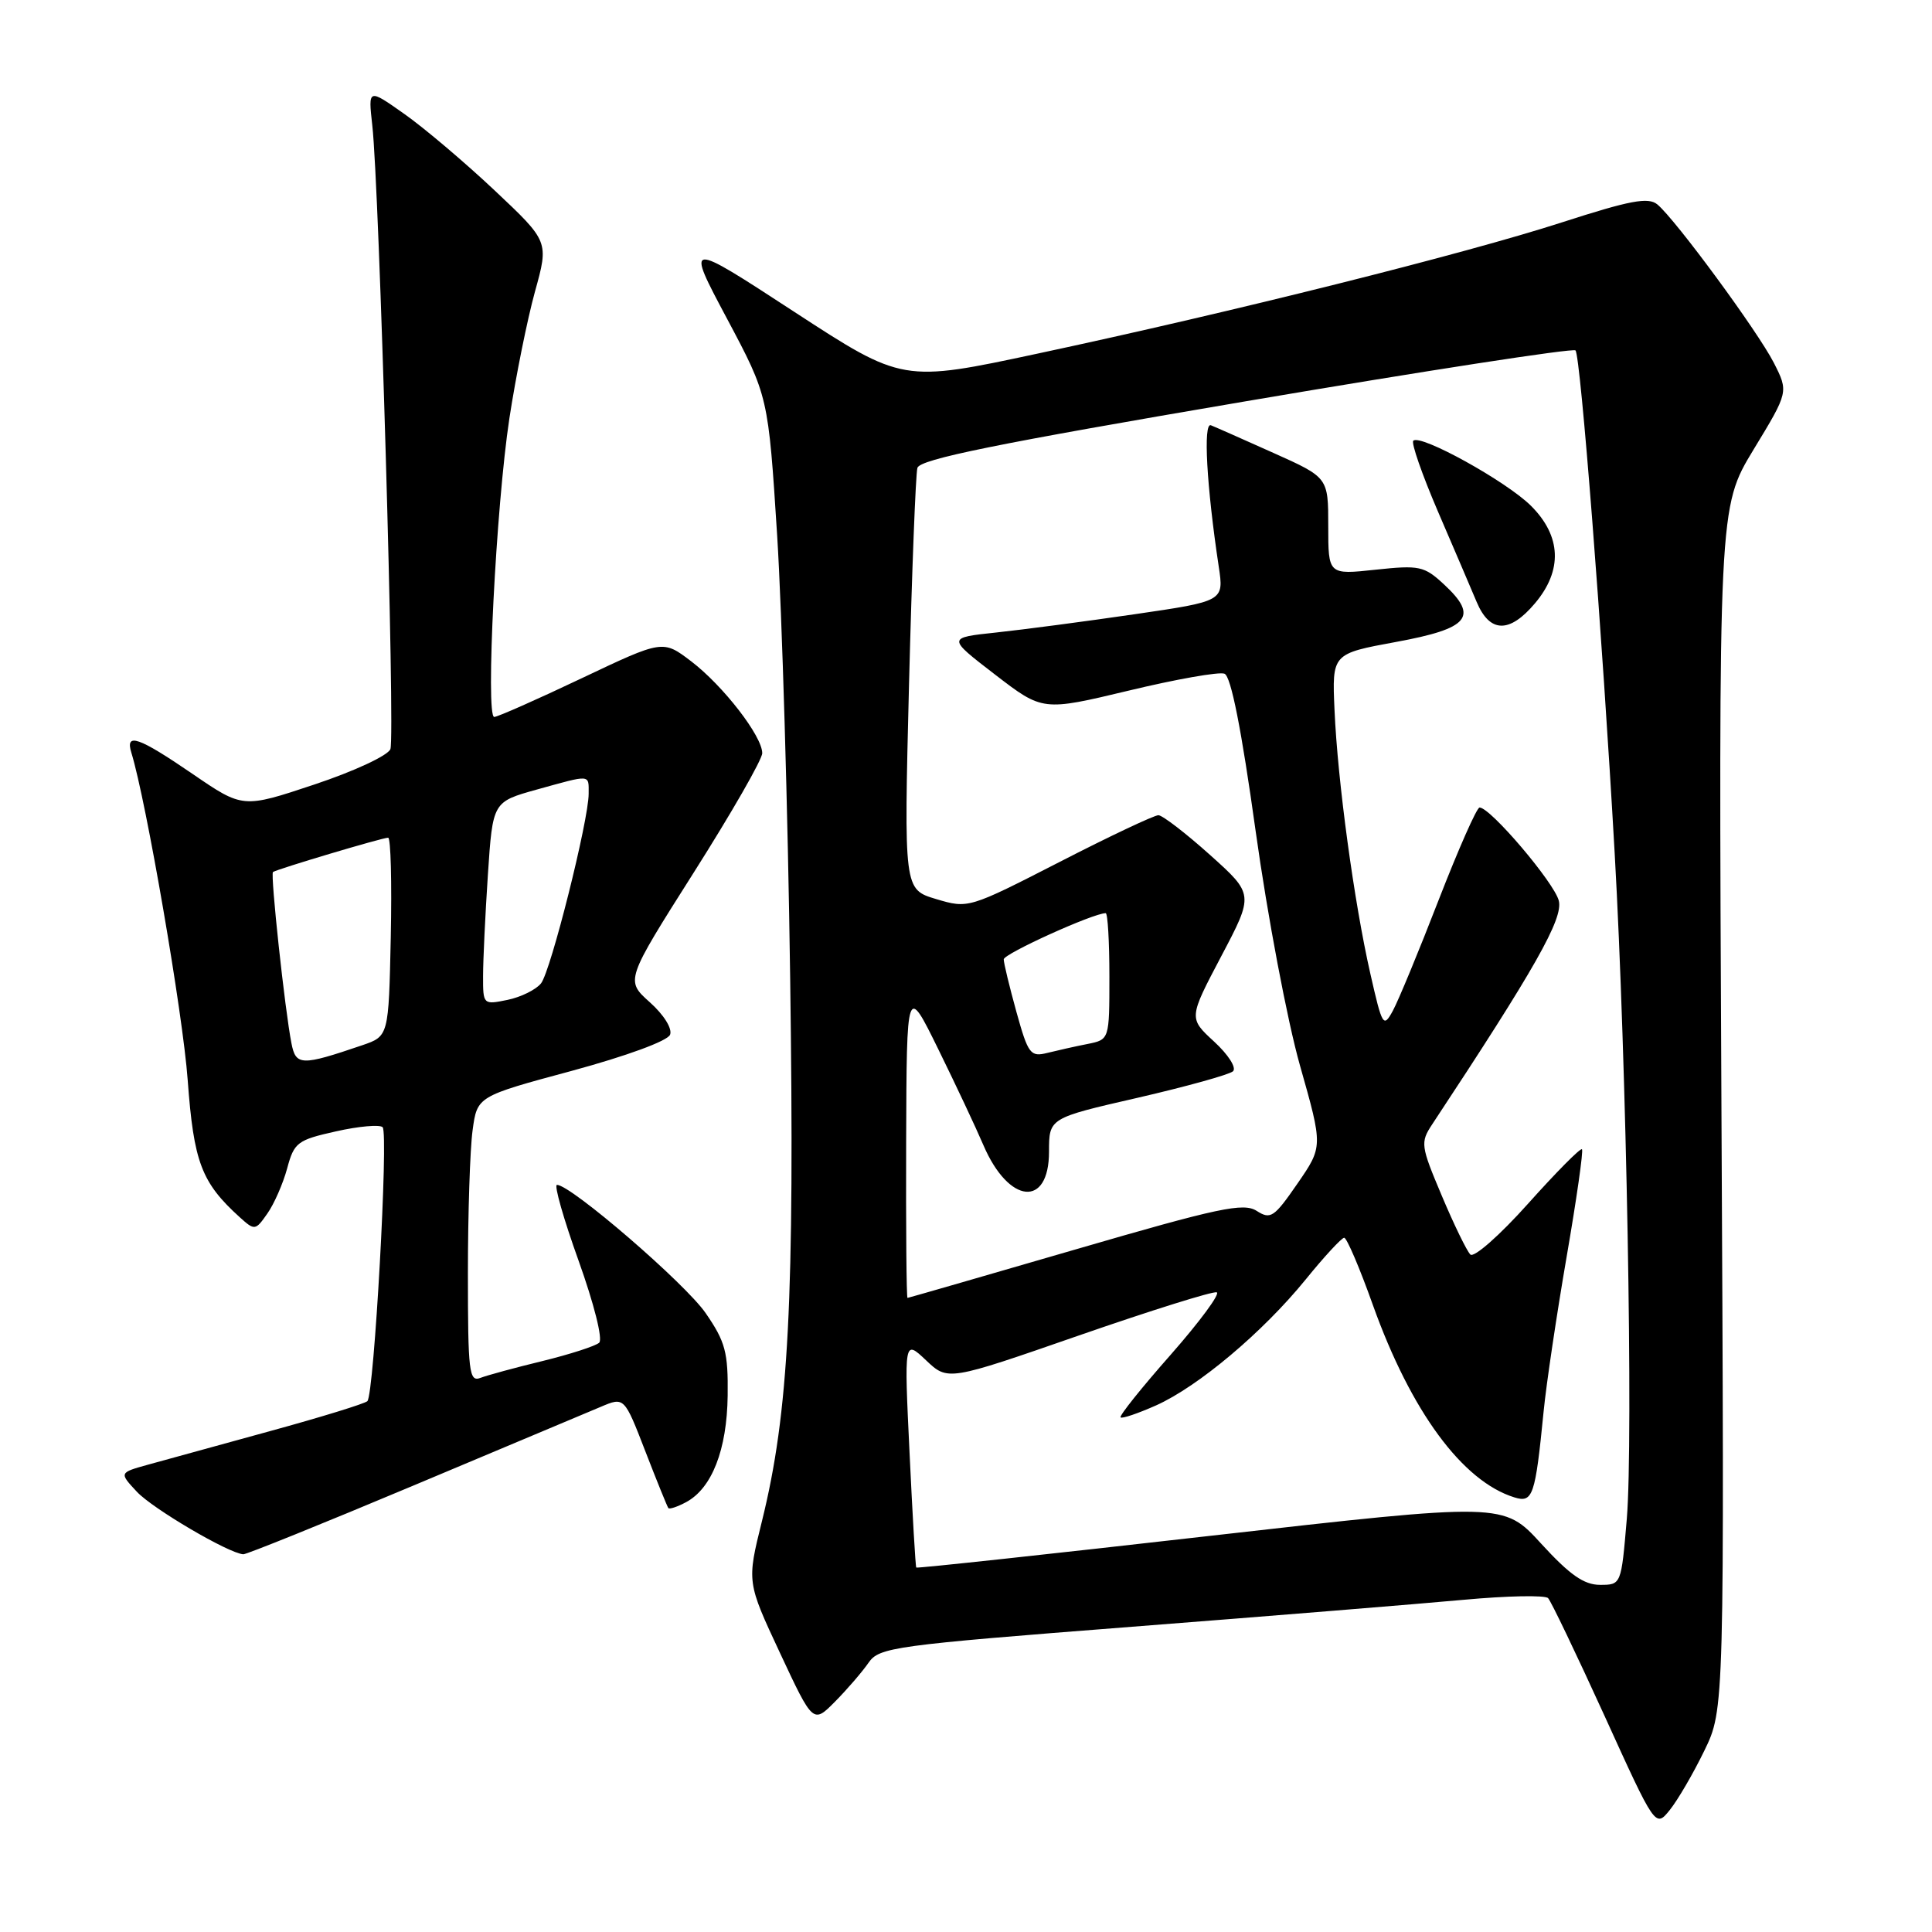 <?xml version="1.0" encoding="UTF-8" standalone="no"?>
<!DOCTYPE svg PUBLIC "-//W3C//DTD SVG 1.1//EN" "http://www.w3.org/Graphics/SVG/1.1/DTD/svg11.dtd" >
<svg xmlns="http://www.w3.org/2000/svg" xmlns:xlink="http://www.w3.org/1999/xlink" version="1.1" viewBox="0 0 256 256">
 <g >
 <path fill="currentColor"
d=" M 225.82 232.00 C 228.50 226.50 228.50 226.50 228.10 146.87 C 227.71 67.24 227.71 67.24 232.35 59.58 C 237.00 51.93 237.00 51.93 235.04 48.07 C 232.90 43.89 222.02 29.09 219.61 27.09 C 218.41 26.09 215.99 26.55 206.95 29.47 C 194.05 33.64 163.47 41.30 137.55 46.84 C 119.61 50.68 119.61 50.68 105.23 41.31 C 90.85 31.93 90.85 31.93 96.33 42.22 C 101.80 52.50 101.80 52.50 102.98 71.00 C 103.62 81.17 104.40 107.50 104.70 129.50 C 105.30 172.29 104.52 187.17 100.96 201.57 C 98.96 209.63 98.96 209.63 103.35 219.02 C 107.74 228.41 107.74 228.41 110.66 225.46 C 112.27 223.83 114.26 221.52 115.08 220.33 C 116.50 218.27 118.32 218.02 150.04 215.55 C 168.44 214.12 188.21 212.51 193.96 211.98 C 199.71 211.45 204.73 211.35 205.13 211.76 C 205.52 212.17 208.88 219.18 212.60 227.34 C 219.35 242.19 219.35 242.19 221.25 239.84 C 222.29 238.55 224.35 235.03 225.82 232.00 Z  M 54.74 196.86 C 66.71 191.84 77.90 187.13 79.61 186.41 C 82.72 185.09 82.72 185.09 85.51 192.30 C 87.04 196.26 88.42 199.65 88.56 199.83 C 88.71 200.01 89.76 199.66 90.90 199.05 C 94.33 197.22 96.33 192.10 96.42 184.92 C 96.49 179.18 96.12 177.79 93.50 173.99 C 90.80 170.07 75.65 157.00 73.80 157.00 C 73.39 157.00 74.68 161.53 76.67 167.06 C 78.72 172.79 79.90 177.47 79.39 177.92 C 78.90 178.36 75.53 179.45 71.90 180.34 C 68.27 181.22 64.56 182.23 63.65 182.58 C 62.16 183.15 62.00 181.79 62.00 168.75 C 62.00 160.79 62.28 152.25 62.62 149.78 C 63.23 145.27 63.23 145.27 75.74 141.90 C 83.03 139.92 88.47 137.93 88.79 137.10 C 89.10 136.29 87.96 134.46 86.10 132.80 C 82.87 129.91 82.87 129.91 91.93 115.61 C 96.92 107.74 101.00 100.63 101.00 99.80 C 101.00 97.55 95.84 90.88 91.59 87.63 C 87.83 84.77 87.83 84.77 77.06 89.88 C 71.13 92.70 65.92 95.00 65.49 95.00 C 64.31 95.00 65.73 67.05 67.50 55.41 C 68.35 49.86 69.87 42.33 70.88 38.66 C 72.73 32.00 72.73 32.00 65.56 25.25 C 61.62 21.54 56.23 16.97 53.59 15.11 C 48.78 11.71 48.78 11.71 49.33 16.61 C 50.25 24.66 52.37 97.60 51.73 99.26 C 51.41 100.11 46.94 102.19 41.66 103.95 C 32.18 107.11 32.18 107.11 25.52 102.55 C 18.34 97.64 16.56 97.02 17.41 99.75 C 19.37 106.11 24.23 134.30 24.87 143.10 C 25.67 154.01 26.69 156.70 31.79 161.31 C 33.74 163.07 33.85 163.06 35.42 160.81 C 36.32 159.54 37.50 156.84 38.05 154.82 C 38.97 151.38 39.41 151.05 44.53 149.91 C 47.54 149.23 50.32 148.99 50.70 149.36 C 51.50 150.16 49.57 184.76 48.68 185.66 C 48.34 185.99 42.54 187.78 35.78 189.63 C 29.03 191.48 21.76 193.48 19.64 194.07 C 15.78 195.14 15.78 195.14 18.14 197.67 C 20.23 199.91 30.30 205.83 32.24 205.95 C 32.64 205.98 42.77 201.89 54.74 196.86 Z  M 204.21 204.54 C 199.23 199.09 199.23 199.09 160.41 203.50 C 139.06 205.93 121.51 207.83 121.41 207.71 C 121.31 207.60 120.91 200.75 120.52 192.50 C 119.80 177.50 119.80 177.50 122.70 180.24 C 125.60 182.99 125.60 182.99 142.95 176.96 C 152.49 173.65 160.71 171.07 161.22 171.24 C 161.72 171.41 158.98 175.12 155.13 179.50 C 151.27 183.87 148.28 187.61 148.48 187.81 C 148.67 188.01 150.78 187.29 153.17 186.23 C 158.78 183.72 167.32 176.53 173.00 169.55 C 175.47 166.50 177.78 164.01 178.11 164.01 C 178.45 164.00 180.17 168.02 181.92 172.94 C 186.96 187.01 193.77 196.27 200.66 198.41 C 203.11 199.17 203.43 198.25 204.54 187.00 C 204.89 183.43 206.26 174.23 207.58 166.57 C 208.90 158.92 209.82 152.49 209.62 152.28 C 209.42 152.08 206.20 155.33 202.47 159.50 C 198.70 163.71 195.30 166.70 194.83 166.23 C 194.35 165.75 192.65 162.25 191.04 158.43 C 188.25 151.83 188.19 151.38 189.76 149.00 C 203.42 128.32 207.15 121.73 206.55 119.35 C 205.95 116.96 197.49 107.00 196.05 107.00 C 195.68 107.00 193.25 112.51 190.63 119.25 C 188.02 125.99 185.29 132.59 184.56 133.93 C 183.31 136.23 183.16 135.99 181.58 129.03 C 179.43 119.58 177.24 103.51 176.83 94.06 C 176.50 86.62 176.50 86.62 184.99 85.06 C 194.68 83.28 195.97 81.73 191.33 77.43 C 188.71 75.00 188.08 74.87 182.26 75.49 C 176.00 76.16 176.00 76.16 176.00 69.71 C 176.00 63.27 176.00 63.27 168.75 60.02 C 164.76 58.23 161.03 56.58 160.45 56.35 C 159.41 55.94 159.88 64.41 161.49 75.08 C 162.18 79.66 162.18 79.66 150.34 81.39 C 143.83 82.34 135.57 83.43 132.00 83.81 C 125.50 84.50 125.50 84.50 131.83 89.37 C 138.16 94.24 138.16 94.24 149.56 91.51 C 155.83 90.00 161.54 88.99 162.25 89.27 C 163.11 89.59 164.50 96.62 166.38 110.13 C 167.95 121.39 170.58 135.29 172.26 141.21 C 175.30 151.93 175.30 151.93 171.92 156.83 C 168.83 161.31 168.36 161.63 166.52 160.45 C 164.77 159.33 161.50 160.03 142.50 165.56 C 130.40 169.08 120.39 171.97 120.25 171.98 C 120.11 171.99 120.03 162.66 120.07 151.25 C 120.14 130.50 120.14 130.50 124.32 139.01 C 126.62 143.69 129.32 149.43 130.32 151.77 C 133.67 159.55 139.00 160.07 139.00 152.61 C 139.00 148.15 139.00 148.15 150.75 145.46 C 157.21 143.97 162.90 142.39 163.38 141.95 C 163.87 141.49 162.76 139.75 160.88 138.02 C 157.50 134.91 157.50 134.91 161.82 126.71 C 166.15 118.50 166.15 118.50 160.32 113.27 C 157.12 110.40 154.05 108.04 153.50 108.02 C 152.96 108.01 147.06 110.79 140.41 114.21 C 128.37 120.38 128.29 120.40 124.04 119.13 C 119.77 117.85 119.77 117.85 120.45 90.68 C 120.83 75.73 121.33 62.83 121.56 62.00 C 121.88 60.85 132.04 58.79 165.08 53.17 C 188.78 49.14 208.44 46.11 208.76 46.43 C 209.43 47.10 212.30 83.83 213.95 113.00 C 215.52 140.57 216.43 190.88 215.56 201.25 C 214.82 210.00 214.82 210.00 212.01 210.00 C 209.88 210.00 207.99 208.67 204.21 204.54 Z  M 203.41 79.92 C 207.07 75.57 206.89 71.04 202.87 67.03 C 199.63 63.79 188.20 57.47 187.27 58.40 C 186.97 58.69 188.44 62.89 190.51 67.72 C 192.59 72.55 194.91 77.96 195.66 79.75 C 197.40 83.90 200.02 83.95 203.41 79.92 Z  M 134.68 134.08 C 133.76 130.75 133.00 127.62 133.00 127.12 C 133.00 126.38 144.86 121.00 146.51 121.00 C 146.78 121.00 147.00 124.77 147.00 129.38 C 147.00 137.75 147.00 137.75 144.12 138.33 C 142.53 138.64 140.14 139.18 138.80 139.51 C 136.54 140.08 136.24 139.70 134.68 134.08 Z  M 38.62 138.25 C 37.75 133.86 35.81 115.85 36.17 115.55 C 36.62 115.19 50.65 111.00 51.43 111.00 C 51.78 111.00 51.93 116.92 51.78 124.15 C 51.50 137.30 51.50 137.30 48.00 138.50 C 39.93 141.25 39.20 141.23 38.62 138.25 Z  M 64.01 129.33 C 64.01 127.22 64.30 121.17 64.65 115.87 C 65.29 106.25 65.29 106.25 71.13 104.62 C 78.39 102.61 78.00 102.57 78.00 105.18 C 78.00 108.69 72.99 128.65 71.69 130.30 C 71.03 131.13 69.04 132.12 67.25 132.49 C 64.03 133.15 64.00 133.12 64.01 129.33 Z "/>
</g>
</svg>